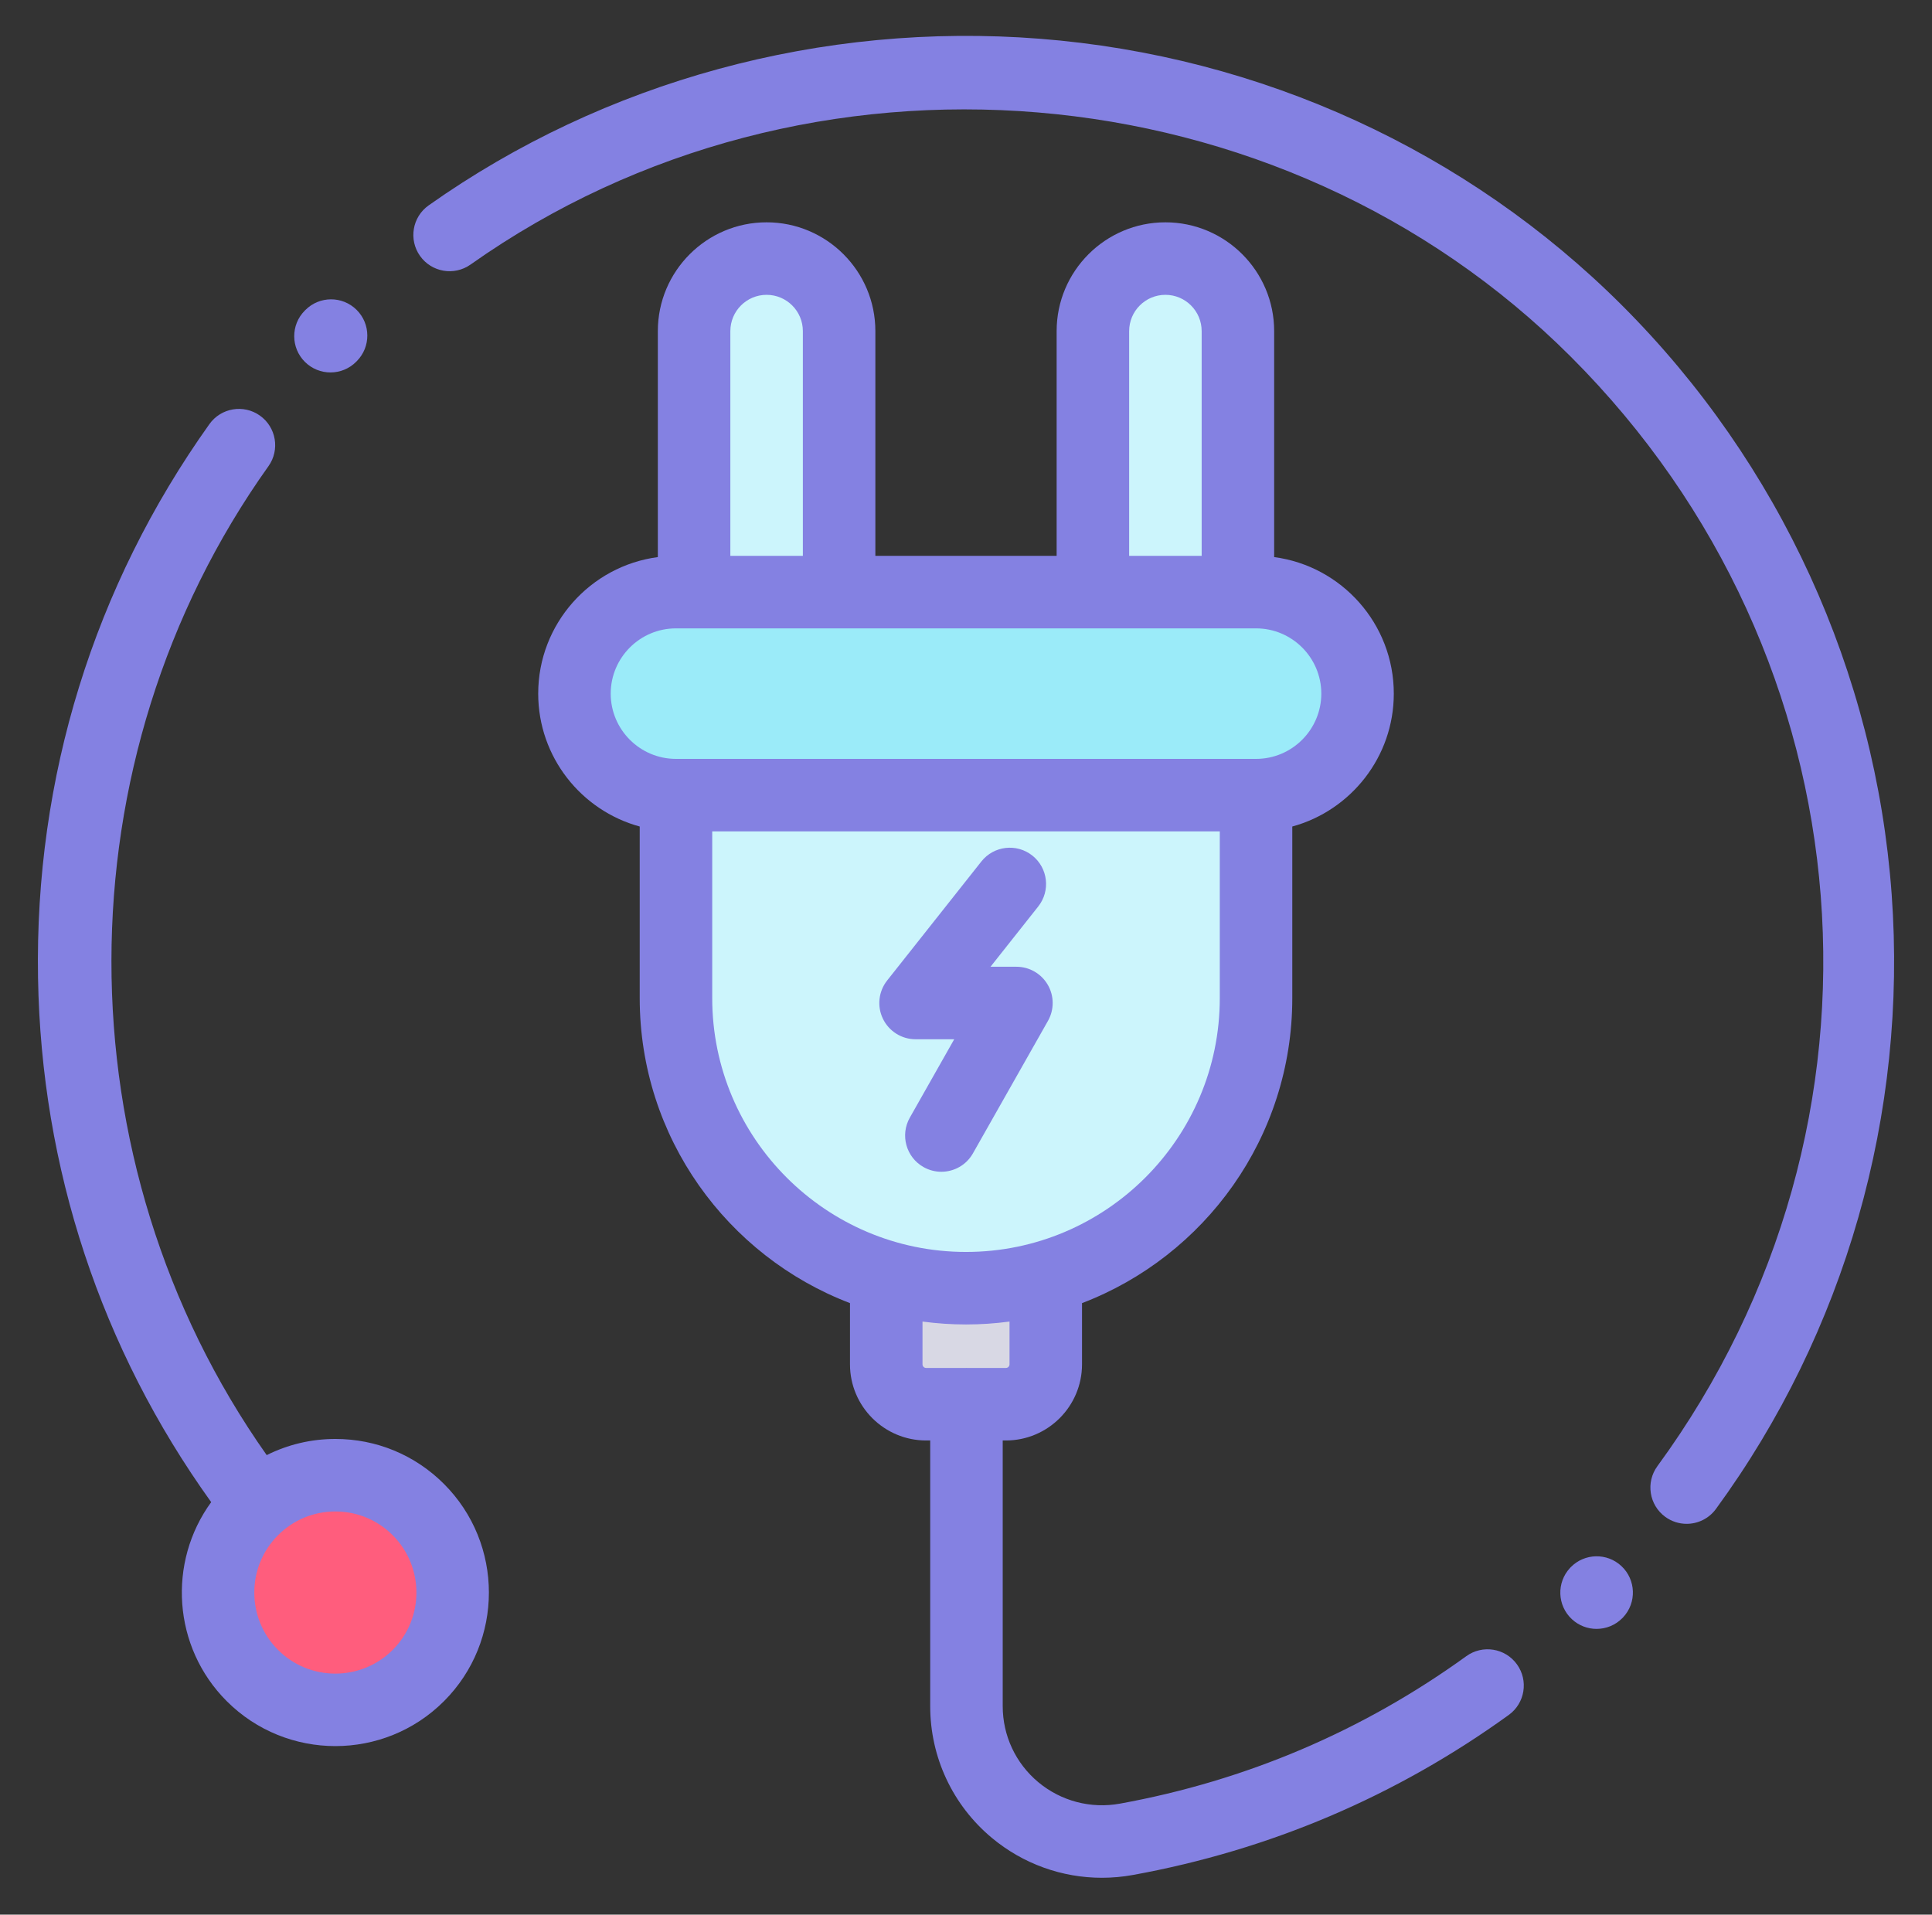 <?xml version="1.0" encoding="utf-8"?>
<!-- Generator: Adobe Illustrator 16.0.0, SVG Export Plug-In . SVG Version: 6.00 Build 0)  -->
<!DOCTYPE svg PUBLIC "-//W3C//DTD SVG 1.1//EN" "http://www.w3.org/Graphics/SVG/1.1/DTD/svg11.dtd">
<svg version="1.1" id="Capa_1" xmlns="http://www.w3.org/2000/svg" xmlns:xlink="http://www.w3.org/1999/xlink" x="0px" y="0px"
	 width="612px" height="606.5px" viewBox="0 0 612 606.5" enable-background="new 0 0 612 606.5" xml:space="preserve">
<rect x="0" y="0" width="612" height="606.5" fill="#333333" stroke="none"/>
<g>
	<circle fill="#FF5D7D" cx="106.229" cy="504.472" r="37.172"/>
	<path fill="#D8D8E4" d="M331.268,408.064v24.117c0,6.977-5.656,12.633-12.633,12.633h-25.266c-6.977,0-12.633-5.656-12.633-12.633
		v-24.117H331.268z"/>
	<path fill="#9BEBF9" d="M397.877,251.877h-183.75c-17.76,0-32.156-14.397-32.156-32.156l0,0c0-17.759,14.396-32.156,32.156-32.156
		h183.75c17.759,0,32.156,14.397,32.156,32.156l0,0C430.033,237.48,415.636,251.877,397.877,251.877z"/>
	<path fill="#CCF5FC" d="M397.877,251.877v64.312c0,50.742-41.134,91.875-91.875,91.875l0,0c-50.742,0-91.875-41.133-91.875-91.875
		v-64.312"/>
	<g>
		<path fill="#CCF5FC" d="M242.837,81.908L242.837,81.908c-12.686,0-22.969,10.283-22.969,22.969v82.688h45.938v-82.688
			C265.807,92.191,255.523,81.908,242.837,81.908z"/>
		<path fill="#CCF5FC" d="M369.166,81.908L369.166,81.908c-12.686,0-22.969,10.283-22.969,22.969v82.688h45.938v-82.688
			C392.135,92.191,381.852,81.908,369.166,81.908z"/>
	</g>
	<path fill="#8481E2" d="M106.233,455.817c-7.677,0-15.078,1.78-21.749,5.119C18.927,368.058,18.7,240.783,85.038,147.678
		c3.68-5.166,2.476-12.336-2.689-16.017s-12.336-2.478-16.017,2.688c-36.593,51.357-55.365,112.004-54.288,175.383
		c1.025,60.315,19.964,117.53,54.854,166.101c-13.865,19.019-12.223,45.895,4.929,63.049c9.486,9.484,21.946,14.228,34.406,14.228
		s24.919-4.743,34.406-14.228l0,0c18.971-18.973,18.971-49.84,0-68.812C131.448,460.879,119.229,455.817,106.233,455.817z
		 M124.396,522.64c-10.018,10.015-26.313,10.015-36.329,0c-10.017-10.018-10.017-26.314,0-36.33
		c4.853-4.853,11.303-7.524,18.164-7.524c6.861,0,13.312,2.672,18.164,7.524C134.413,496.327,134.413,512.623,124.396,522.64z"/>
	<path fill="#8481E2" d="M464.487,524.623c-32.831,23.724-69.738,39.438-109.697,46.712c-9.26,1.687-18.702-0.796-25.905-6.807
		c-7.152-5.967-11.254-14.733-11.254-24.052v-84.179h1.003c13.298,0,24.117-10.817,24.117-24.117v-19.39
		c38.9-14.848,66.609-52.547,66.609-96.602v-54.372c18.508-5.056,32.156-22.008,32.156-42.096c0-22.116-16.541-40.43-37.898-43.251
		v-71.593c0-18.998-15.456-34.453-34.453-34.453c-18.998,0-34.453,15.456-34.453,34.453v71.204H277.29v-71.204
		c0-18.998-15.456-34.453-34.453-34.453s-34.453,15.456-34.453,34.453v71.593c-21.358,2.821-37.898,21.134-37.898,43.251
		c0,20.088,13.648,37.041,32.156,42.096v54.372c0,44.055,27.708,81.754,66.609,96.602v19.391c0,13.3,10.82,24.117,24.117,24.117
		h1.294v84.179c0,16.149,7.11,31.345,19.506,41.687c9.894,8.257,22.223,12.661,34.89,12.661c3.271,0,6.564-0.295,9.845-0.892
		c43.356-7.893,83.405-24.948,119.035-50.693c5.142-3.716,6.296-10.895,2.582-16.034
		C476.81,522.065,469.632,520.907,464.487,524.623z M357.682,104.877c0-6.333,5.152-11.484,11.484-11.484
		s11.484,5.152,11.484,11.484v71.204h-22.969V104.877z M231.353,104.877c0-6.333,5.152-11.484,11.484-11.484
		c6.333,0,11.485,5.152,11.485,11.484v71.204h-22.969V104.877z M193.455,219.721c0-11.398,9.273-20.672,20.672-20.672h183.75
		c11.398,0,20.672,9.273,20.672,20.672c0,11.398-9.273,20.672-20.672,20.672h-183.75
		C202.728,240.393,193.455,231.119,193.455,219.721z M225.611,316.189v-52.828h160.782v52.828c0,44.327-36.063,80.391-80.391,80.391
		C261.674,396.58,225.611,360.517,225.611,316.189z M292.221,432.182v-13.553c4.51,0.604,9.109,0.92,13.781,0.92
		c4.672,0,9.271-0.316,13.781-0.92v13.553c0,0.634-0.515,1.148-1.148,1.148h-12.198c-0.096-0.002-0.191-0.015-0.287-0.015
		c-0.097,0-0.192,0.013-0.289,0.015h-12.49C292.734,433.33,292.221,432.815,292.221,432.182z"/>
	<path fill="#8481E2" d="M497.611,496.394c-0.089,0.089-0.177,0.182-0.261,0.27c-4.329,4.638-4.078,11.903,0.559,16.231
		c2.214,2.065,5.027,3.089,7.834,3.089c2.966,0,5.926-1.143,8.161-3.403c0.088-0.09,0.178-0.181,0.262-0.271
		c4.327-4.637,4.076-11.903-0.56-16.232C509.055,491.829,501.963,491.992,497.611,496.394z"/>
	<path fill="#8481E2" d="M599.222,283.239c-5.117-70.305-35.42-136.51-85.327-186.418c-49.051-49.056-114.576-79.083-184.503-84.548
		c-69.076-5.4-137.823,13.344-193.6,52.777c-5.18,3.661-6.41,10.828-2.748,16.006c3.66,5.178,10.829,6.411,16.007,2.748
		c106.659-75.403,256.526-62.827,348.605,29.257c95.155,95.161,106.662,242.938,27.356,351.377
		c-3.744,5.121-2.629,12.305,2.49,16.05c2.045,1.495,4.418,2.215,6.771,2.215c3.538,0,7.03-1.629,9.28-4.705
		C584.516,421.982,604.287,352.817,599.222,283.239z"/>
	<path fill="#8481E2" d="M104.686,117.979c2.955,0,5.911-1.134,8.157-3.399l0.187-0.191c4.465-4.504,4.432-11.776-0.072-16.241
		c-4.505-4.464-11.777-4.434-16.242,0.072l-0.188,0.19c-4.465,4.504-4.431,11.776,0.073,16.242
		C98.84,116.871,101.764,117.979,104.686,117.979z"/>
	<path fill="#8481E2" d="M308.192,365.355l23.774-41.975c2.015-3.557,1.986-7.913-0.072-11.443c-2.057-3.53-5.836-5.701-9.922-5.701
		h-8.207l15.117-19.094c3.936-4.973,3.096-12.197-1.877-16.132c-4.973-3.938-12.196-3.097-16.134,1.875l-29.85,37.706
		c-2.733,3.454-3.251,8.166-1.333,12.13c1.918,3.966,5.934,6.483,10.338,6.483h12.242l-14.063,24.831
		c-3.126,5.521-1.186,12.528,4.332,15.653c1.79,1.013,3.732,1.493,5.651,1.493C302.192,371.182,306.08,369.087,308.192,365.355z"/>
</g>
</svg>
